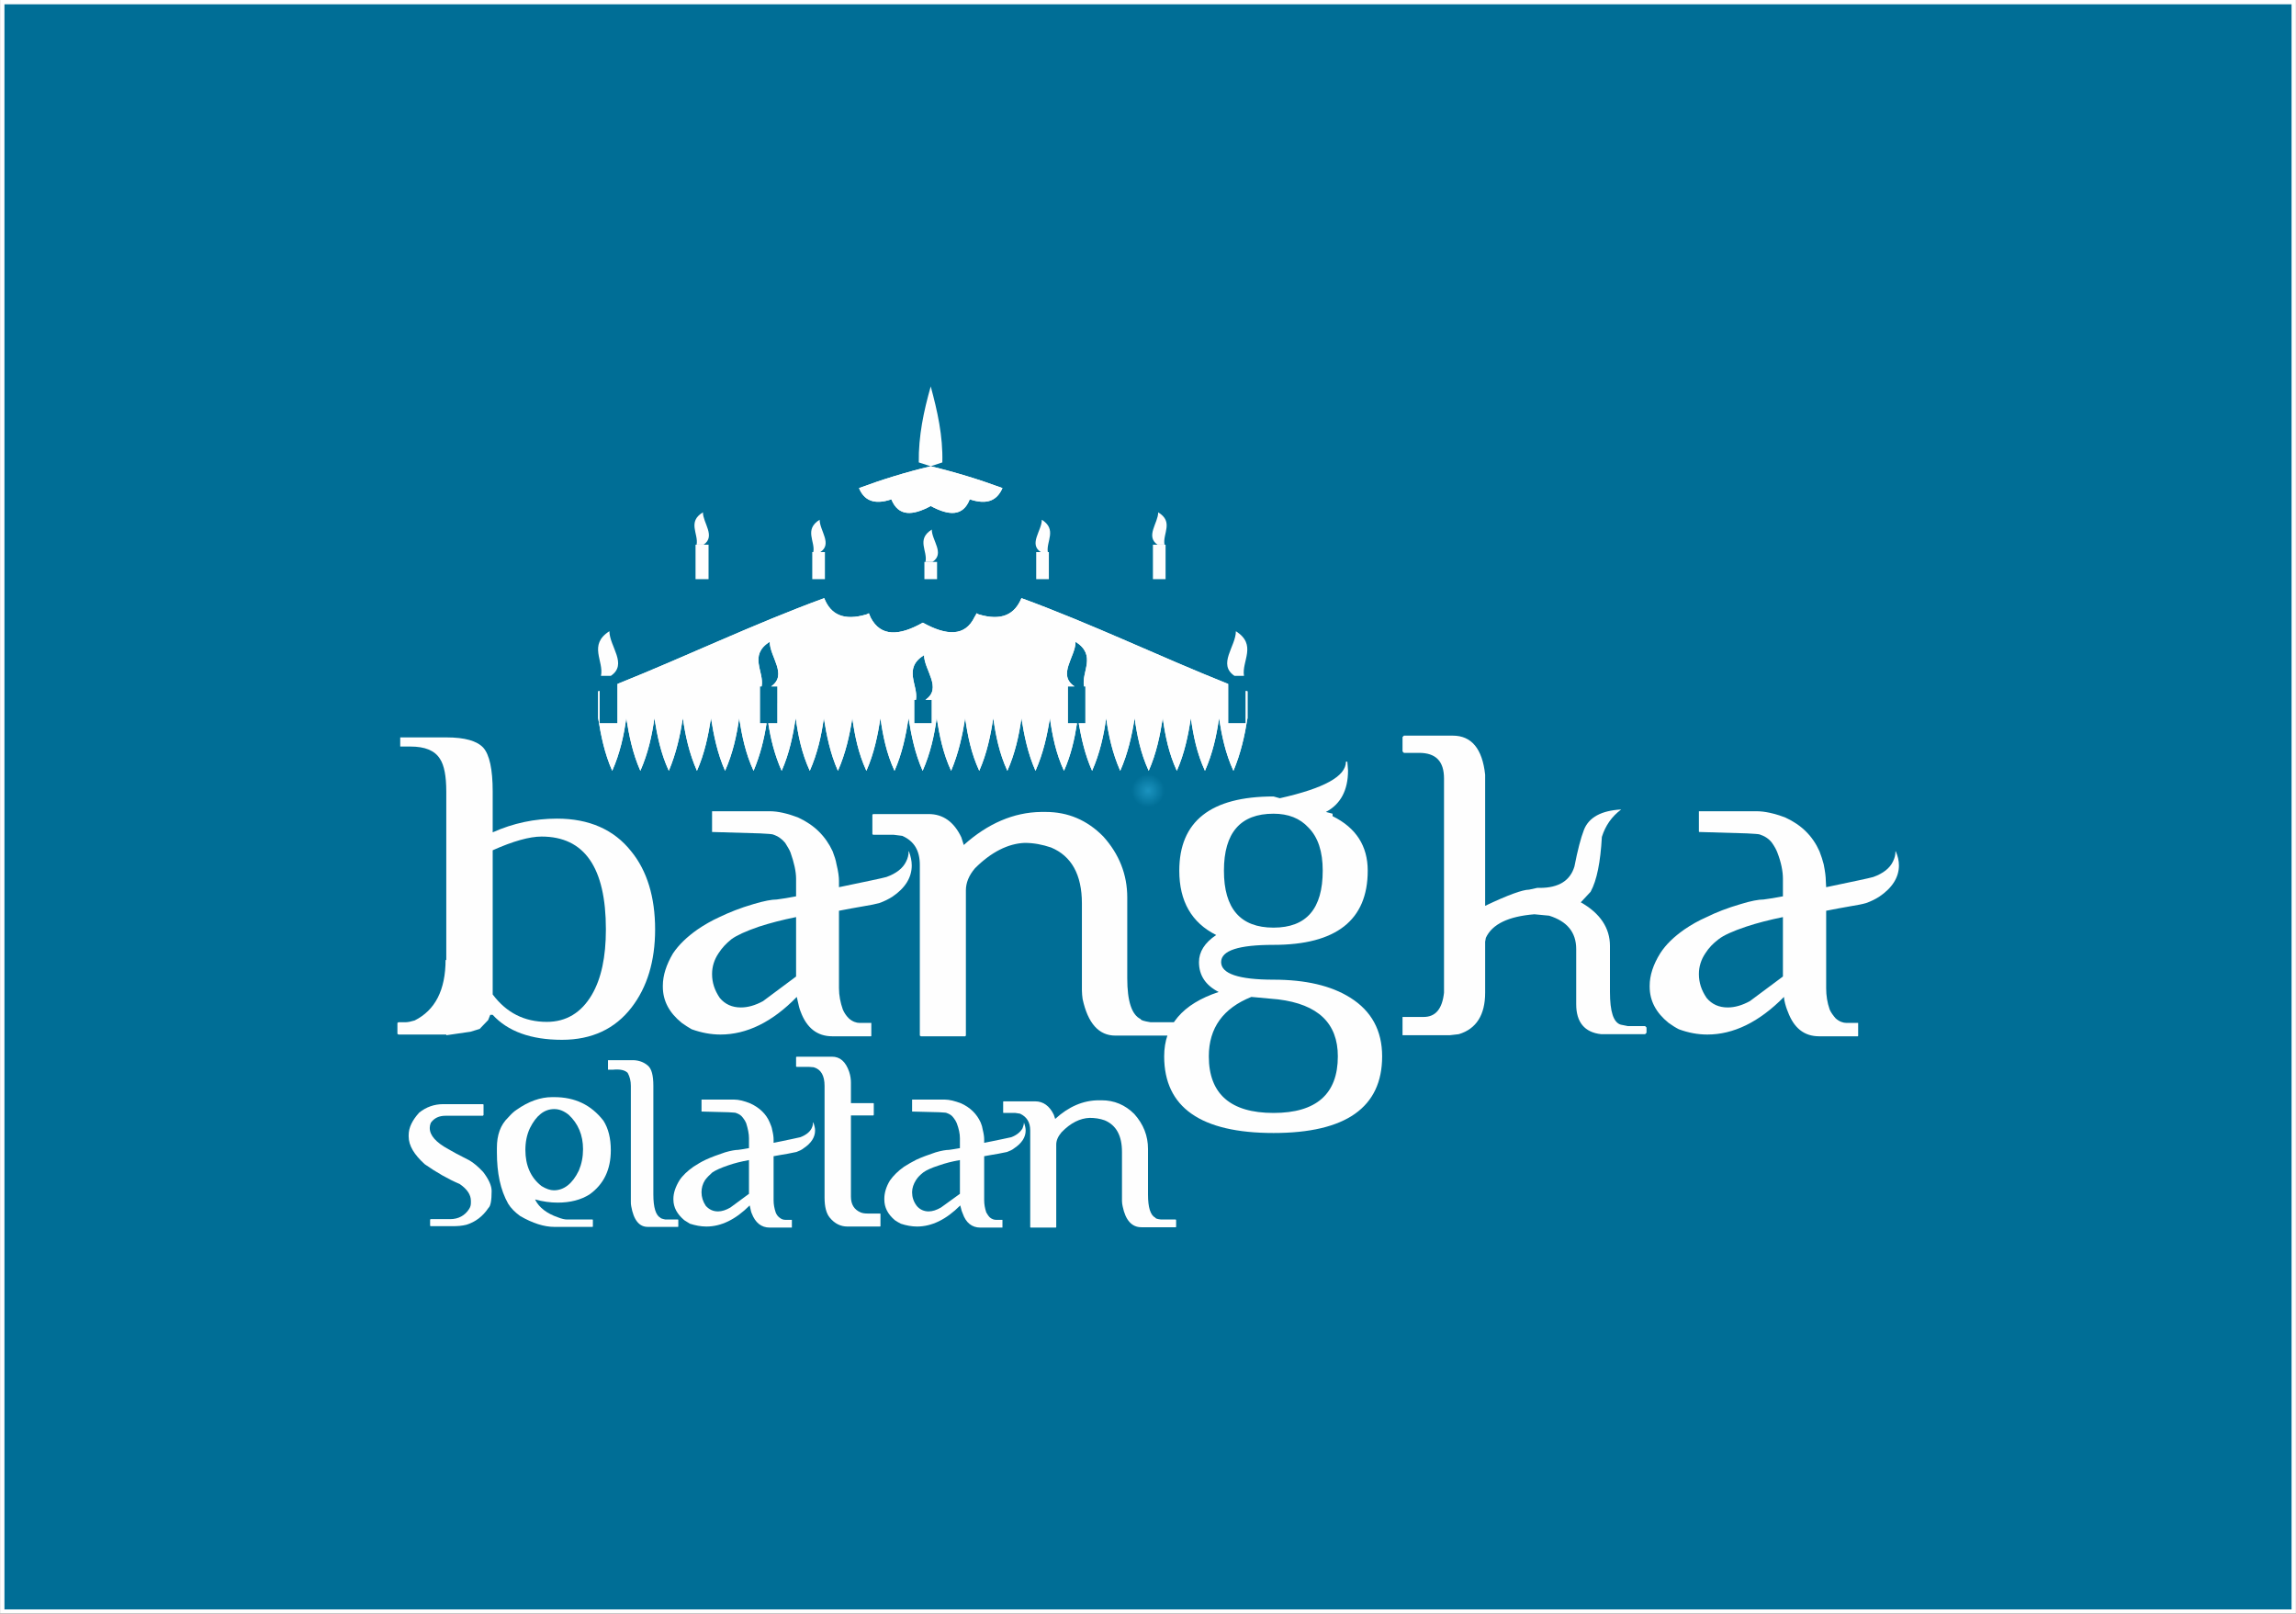 <?xml version="1.0" encoding="UTF-8"?>
<!DOCTYPE svg PUBLIC "-//W3C//DTD SVG 1.1//EN" "http://www.w3.org/Graphics/SVG/1.1/DTD/svg11.dtd">
<!-- Creator: CorelDRAW X7 -->
<svg xmlns="http://www.w3.org/2000/svg" xml:space="preserve" width="69.469mm" height="48.824mm" version="1.1" style="shape-rendering:geometricPrecision; text-rendering:geometricPrecision; image-rendering:optimizeQuality; fill-rule:evenodd; clip-rule:evenodd"
viewBox="0 0 6530 4590"
 xmlns:xlink="http://www.w3.org/1999/xlink">
 <rect x="0" y="0" width="6530" height="4590" fill="#333333" stroke="none"/>
 <defs>
  <style type="text/css">
   <![CDATA[
    .str0 {stroke:#FEFEFE;stroke-width:12.408}
    .fil1 {fill:none}
    .fil2 {fill:#FEFEFE}
    .fil3 {fill:#FEFEFE;fill-rule:nonzero}
    .fil0 {fill:url(#id0)}
   ]]>
  </style>
  <radialGradient id="id0" gradientUnits="userSpaceOnUse" gradientTransform="matrix(0.721 -0 -0 0.721 911 627)" cx="3265.14" cy="2249.03" r="65.181" fx="3265.14" fy="2249.03">
   <stop offset="0" style="stop-opacity:1; stop-color:#1B93BF"/>
   <stop offset="1" style="stop-opacity:1; stop-color:#006E96"/>
  </radialGradient>
 </defs>
 <g id="Layer_x0020_1">
  <polygon class="fil0" points="6,6 6524,6 6524,4583 6,4583 "/>
  <polygon class="fil1 str0" points="6,6 6524,6 6524,4583 6,4583 "/>
  <g id="_1959459656336">
   <g>
    <path class="fil2" d="M1701 1966l4 -1 0 92 51 0 0 -112c197,-79 386,-170 588,-244 18,46 55,66 121,46 -93,81 -178,165 -254,252l0 -47 -18 0c48,-33 -4,-84 -4,-127 -61,39 -15,85 -23,127l-5 0 0 105 19 0c-7,45 -18,90 -37,135 -23,-50 -33,-100 -41,-150 -7,50 -18,100 -40,150 -22,-50 -32,-100 -40,-150 -8,50 -18,100 -40,150 -22,-50 -33,-100 -40,-150 -8,50 -19,100 -40,150 -23,-50 -33,-100 -41,-150 -7,50 -18,100 -40,150 -22,-50 -32,-100 -40,-150 -7,50 -18,100 -40,150 -22,-50 -32,-100 -40,-150l0 0 0 -76 0 0zm764 -219c2,-1 4,-2 6,-3 2,5 4,9 5,12 29,56 82,52 148,15l0 67 0 -67 1 0c67,37 120,40 147,-17 2,-3 4,-6 5,-10 2,1 4,2 6,3 93,81 178,165 254,252l0 3 0 55 26 0c-7,45 -17,90 -37,135 -23,-50 -33,-100 -40,-150 -8,50 -19,100 -41,150 -22,-50 -32,-100 -40,-150 -7,50 -18,100 -40,150 -23,-50 -33,-100 -40,-150 -8,50 -18,100 -40,150 -23,-50 -33,-100 -40,-150 -8,50 -19,100 -40,150 -23,-50 -33,-100 -41,-150 -7,50 -18,100 -40,150 -22,-50 -32,-100 -40,-150 -8,50 -18,100 -40,150 -23,-50 -33,-100 -40,-150 -8,50 -18,100 -40,150 -23,-50 -33,-100 -40,-150 -8,50 -19,100 -41,150 -22,-50 -32,-100 -40,-150 -7,50 -18,100 -40,150 -23,-50 -33,-100 -40,-150 -8,50 -18,100 -40,150 -20,-45 -31,-90 -38,-135l26 0 0 -49 0 -9c76,-87 161,-171 254,-252l0 0zm318 0c66,20 103,0 122,-46 202,74 390,165 588,244l0 112 50 0 0 -92 5 1 0 76 0 0c-8,50 -19,100 -40,150 -23,-50 -33,-100 -41,-150 -7,50 -18,100 -40,150 -23,-50 -33,-100 -40,-150 -8,50 -18,100 -40,150 -23,-50 -33,-100 -40,-150 -8,50 -18,100 -40,150 -23,-50 -33,-100 -40,-150 -8,50 -19,100 -41,150 -22,-50 -33,-100 -40,-150 -7,50 -18,100 -40,150 -20,-45 -30,-90 -38,-135l19 0 0 -105 -4 0c-8,-42 37,-88 -24,-127 0,43 -53,94 -3,127l-19 0 0 47c-76,-87 -161,-171 -254,-252l0 0zm-178 243c7,-42 -38,-89 23,-127 0,42 53,94 4,127l18 0 0 67 -50 0 0 -67 5 0 0 0z"/>
    <path id="_1" class="fil2" d="M1701 1966l4 -1 0 92 51 0 0 -112c197,-79 386,-170 588,-244 18,46 55,66 121,46 -93,81 -178,165 -254,252l0 -47 -18 0c48,-33 -4,-84 -4,-127 -61,39 -15,85 -23,127l-5 0 0 105 19 0c-7,45 -18,90 -37,135 -23,-50 -33,-100 -41,-150 -7,50 -18,100 -40,150 -22,-50 -32,-100 -40,-150 -8,50 -18,100 -40,150 -22,-50 -33,-100 -40,-150 -8,50 -19,100 -40,150 -23,-50 -33,-100 -41,-150 -7,50 -18,100 -40,150 -22,-50 -32,-100 -40,-150 -7,50 -18,100 -40,150 -22,-50 -32,-100 -40,-150l0 0 0 -76 0 0zm764 -219c2,-1 4,-2 6,-3 2,5 4,9 5,12 29,56 82,52 148,15l0 67 0 -67 1 0c67,37 120,40 147,-17 2,-3 4,-6 5,-10 2,1 4,2 6,3 93,81 178,165 254,252l0 3 0 55 26 0c-7,45 -17,90 -37,135 -23,-50 -33,-100 -40,-150 -8,50 -19,100 -41,150 -22,-50 -32,-100 -40,-150 -7,50 -18,100 -40,150 -23,-50 -33,-100 -40,-150 -8,50 -18,100 -40,150 -23,-50 -33,-100 -40,-150 -8,50 -19,100 -40,150 -23,-50 -33,-100 -41,-150 -7,50 -18,100 -40,150 -22,-50 -32,-100 -40,-150 -8,50 -18,100 -40,150 -23,-50 -33,-100 -40,-150 -8,50 -18,100 -40,150 -23,-50 -33,-100 -40,-150 -8,50 -19,100 -41,150 -22,-50 -32,-100 -40,-150 -7,50 -18,100 -40,150 -23,-50 -33,-100 -40,-150 -8,50 -18,100 -40,150 -20,-45 -31,-90 -38,-135l26 0 0 -49 0 -9c76,-87 161,-171 254,-252l0 0zm318 0c66,20 103,0 122,-46 202,74 390,165 588,244l0 112 50 0 0 -92 5 1 0 76 0 0c-8,50 -19,100 -40,150 -23,-50 -33,-100 -41,-150 -7,50 -18,100 -40,150 -23,-50 -33,-100 -40,-150 -8,50 -18,100 -40,150 -23,-50 -33,-100 -40,-150 -8,50 -18,100 -40,150 -23,-50 -33,-100 -40,-150 -8,50 -19,100 -41,150 -22,-50 -33,-100 -40,-150 -7,50 -18,100 -40,150 -20,-45 -30,-90 -38,-135l19 0 0 -105 -4 0c-8,-42 37,-88 -24,-127 0,43 -53,94 -3,127l-19 0 0 47c-76,-87 -161,-171 -254,-252l0 0zm-178 243c7,-42 -38,-89 23,-127 0,42 53,94 4,127l18 0 0 67 -50 0 0 -67 5 0 0 0z"/>
    <path id="_2" class="fil1" d="M2088 1804l95 25m6 2l144 38m0 0l266 71m54 14l333 88m0 1l51 13m3 1l22 6m7 2l70 18m15 4l61 16m24 7l51 13m35 10l40 10m48 13l25 7m64 17l10 2m-352 -378l-95 25m-7 2l-143 38m0 0l-264 70m-49 13l-339 90m0 1l-52 13m-3 1l-22 6m-8 2l-69 18m-15 4l-61 16m-24 7l-51 13m-35 10l-40 10m-48 13l-26 7m-63 17l-9 2"/>
    <path class="fil2" d="M1709 1922c9,-42 -37,-88 24,-127 0,43 53,94 4,127l-28 0z"/>
    <path class="fil2" d="M3538 1922c-7,-42 38,-88 -23,-127 0,43 -53,94 -4,127l27 0 0 0z"/>
    <path class="fil2" d="M2443 1388c65,-24 132,-45 204,-62 71,17 139,38 204,62 -15,34 -42,49 -93,32 -19,49 -59,47 -111,19 -52,28 -92,30 -112,-19 -50,17 -78,2 -92,-32z"/>
    <path id="_1_0" class="fil2" d="M2443 1388c65,-24 132,-45 204,-62 71,17 139,38 204,62 -15,34 -42,49 -93,32 -19,49 -59,47 -111,19 -52,28 -92,30 -112,-19 -50,17 -78,2 -92,-32z"/>
    <path id="_2_1" class="fil1" d="M2536 1356l218 71m3 -71l-218 72"/>
    <polygon class="fil2" points="1978,1549 2015,1549 2015,1647 1978,1647 "/>
    <path class="fil2" d="M1981 1549c6,-31 -27,-65 18,-92 0,30 37,68 2,92l-20 0z"/>
    <polygon class="fil2" points="3315,1549 3279,1549 3279,1647 3315,1647 "/>
    <path class="fil2" d="M3312 1549c-6,-31 27,-65 -18,-92 0,30 -37,68 -2,92l20 0z"/>
    <polygon class="fil2" points="2310,1570 2346,1570 2346,1647 2310,1647 "/>
    <path class="fil2" d="M2313 1570c6,-30 -27,-64 18,-92 0,31 37,69 2,92l-20 0z"/>
    <polygon class="fil2" points="2983,1570 2947,1570 2947,1647 2983,1647 "/>
    <path class="fil2" d="M2980 1570c-5,-30 27,-64 -17,-92 0,31 -38,69 -3,92l20 0 0 0z"/>
    <polygon class="fil2" points="2629,1598 2665,1598 2665,1647 2629,1647 "/>
    <path class="fil2" d="M2632 1598c7,-31 -27,-64 18,-92 0,31 38,68 2,92l-20 0z"/>
    <path class="fil2" d="M2613 1315c-1,-75 14,-146 34,-216 19,70 35,141 33,216l-33 11 -34 -11z"/>
   </g>
   <g>
    <path class="fil3" d="M1570 3120l6 0c59,0 105,22 140,67 14,22 21,50 21,84 0,55 -20,97 -61,126 -24,15 -54,23 -90,23 -21,0 -43,-3 -64,-9l0 1c11,22 33,39 65,50 10,4 19,6 25,6l73 0 1 1 0 19 -1 1 -109 0c-28,0 -61,-10 -97,-31 -15,-11 -26,-22 -34,-35 -22,-39 -32,-87 -32,-146l0 -13c0,-36 10,-65 32,-86 8,-9 16,-17 24,-22 34,-24 68,-36 101,-36zm-76 150c0,44 15,79 46,103 13,8 25,12 35,12 29,0 53,-19 71,-56 8,-19 12,-39 12,-61 0,-40 -14,-73 -41,-98 -14,-11 -27,-16 -41,-16 -28,0 -51,18 -69,54 -9,19 -13,40 -13,62z"/>
    <path class="fil3" d="M2594 3127l93 0c13,0 29,4 47,11 26,12 44,30 55,54 3,7 5,14 6,21 3,12 4,21 4,27l0 10c44,-9 69,-14 77,-16 16,-6 26,-15 32,-25 2,-6 4,-11 4,-15l0 -2 0 0c3,8 5,16 5,23 0,19 -11,36 -32,50 -6,5 -13,8 -21,11 -6,1 -14,3 -25,5 -14,2 -27,5 -40,7l0 125c0,12 2,23 6,35 3,5 6,10 10,14 6,5 12,7 18,7l18 0 0 1 0 20 0 1 -63 0c-24,0 -41,-14 -50,-40 -2,-4 -4,-10 -6,-19l-1 -4c-40,40 -81,60 -123,60 -15,0 -31,-3 -46,-8 -6,-3 -11,-6 -17,-10 -20,-17 -30,-36 -30,-59l0 -2c0,-16 5,-34 16,-52 10,-14 23,-27 40,-39 11,-7 23,-14 35,-20 15,-7 34,-14 55,-21 17,-5 30,-7 38,-7 9,-1 19,-3 31,-5l0 -28c0,-13 -3,-27 -9,-43 -2,-5 -5,-10 -9,-15 -5,-7 -11,-11 -20,-14 -1,-1 -8,-1 -20,-2l-78 -2 0 0 0 -33 0 -1zm0 263l0 1c0,13 4,26 13,38 8,10 20,16 34,16 11,0 23,-4 35,-11l54 -39 0 -96c-23,4 -42,9 -59,15 -22,7 -37,14 -45,20 -9,7 -16,14 -21,22 -7,11 -11,23 -11,34z"/>
    <path class="fil3" d="M1995 3127l93 0c13,0 29,4 46,11 26,12 45,30 55,54 3,7 6,14 7,21 3,12 4,21 4,27l0 10c43,-9 69,-14 76,-16 16,-6 27,-15 32,-25 3,-6 4,-11 4,-15l0 -2 1 0c3,8 5,16 5,23 0,19 -11,36 -32,50 -6,5 -13,8 -21,11 -6,1 -14,3 -25,5 -14,2 -27,5 -40,7l0 125c0,12 2,23 6,35 2,5 5,10 10,14 6,5 11,7 18,7l18 0 0 1 0 20 0 1 -63 0c-24,0 -41,-14 -51,-40 -2,-4 -3,-10 -5,-19l-1 -4c-40,40 -81,60 -123,60 -16,0 -31,-3 -47,-8 -5,-3 -10,-6 -16,-10 -20,-17 -31,-36 -31,-59l0 -2c0,-16 6,-34 17,-52 9,-14 23,-27 40,-39 11,-7 22,-14 35,-20 15,-7 34,-14 55,-21 17,-5 30,-7 37,-7 9,-1 20,-3 31,-5l0 -28c0,-13 -3,-27 -8,-43 -2,-5 -5,-10 -9,-15 -5,-7 -11,-11 -20,-14 -1,-1 -8,-1 -21,-2l-77 -2 0 0 0 -33 0 -1zm0 263l0 1c0,13 4,26 12,38 9,10 20,16 35,16 11,0 23,-4 35,-11l53 -39 0 -96c-22,4 -42,9 -59,15 -21,7 -36,14 -45,20 -8,7 -15,14 -21,22 -7,11 -10,23 -10,34z"/>
    <path class="fil3" d="M3125 3129l8 0c36,0 67,13 93,39 26,29 39,62 39,99l0 130c0,37 7,59 21,66 0,2 6,4 16,5l42 0 1 2 0 19 -1 1 -98 0c-27,0 -45,-20 -53,-59 -1,-5 -2,-10 -2,-15l0 -140c0,-46 -16,-76 -49,-90 -14,-5 -28,-7 -43,-7 -27,1 -54,14 -80,41 -10,12 -15,23 -15,35l0 235 -1 1 -72 0 -1 -1 0 -275c0,-24 -10,-39 -29,-48l-13 -2 -34 0 -1 -1 0 -31 1 -1 90 0c23,0 41,13 53,38l4 12c38,-35 80,-53 124,-53z"/>
    <path class="fil3" d="M2266 3005l100 0c23,0 39,14 49,43 4,12 5,23 5,31l0 58 64 0 1 1 0 32 -1 2 -64 0 0 231c0,22 9,37 28,45 5,2 11,3 19,3l36 0 1 1 0 35 -1 1 -93 0c-19,0 -36,-8 -50,-25 -10,-12 -15,-31 -15,-57l0 -318c0,-29 -10,-47 -31,-53l-13 -1 -35 0 -2 -1 0 -27 2 -1z"/>
    <path class="fil3" d="M1794 3088c0,-14 -3,-26 -9,-37 -8,-8 -22,-11 -42,-9l-14 0 0 -27 65 0c19,-1 35,4 48,15 11,9 16,28 16,58l0 309c0,37 7,59 20,66 0,1 4,3 14,5l36 0 1 1 0 19 -1 1 -86 0c-24,0 -40,-19 -47,-59 -1,-4 -1,-9 -1,-14l0 -328z"/>
    <path class="fil3" d="M1260 3140l113 0 2 1 0 30 -2 2 -106 0c-18,0 -32,6 -42,20 -2,5 -3,10 -3,14l0 1c0,21 18,41 53,60 10,6 30,17 60,32 12,7 25,18 39,33 16,21 24,39 24,54 0,27 -3,43 -9,48 -16,24 -37,40 -63,48 -12,3 -25,4 -38,4l-63 0 -2 -1 0 -18 2 -1 55 0c23,0 42,-10 54,-29 4,-6 5,-12 5,-17l0 -6c0,-17 -10,-33 -32,-48 -33,-14 -66,-33 -99,-56 -30,-27 -46,-53 -46,-79l0 -4c0,-21 10,-42 30,-64 20,-16 43,-24 68,-24z"/>
   </g>
   <g>
    <path class="fil3" d="M2025 2307l164 0c23,0 50,6 81,18 46,21 78,53 98,96 5,13 9,25 11,37 5,20 7,36 7,47l0 18c76,-16 121,-25 135,-29 28,-10 47,-25 56,-44 5,-10 7,-19 7,-27l0 -2 1 0c5,14 8,27 8,40 0,34 -18,64 -55,89 -11,7 -23,13 -37,18 -11,3 -25,6 -44,9 -25,4 -49,9 -71,13l0 220c0,21 4,41 11,61 4,9 9,17 17,25 10,9 21,13 31,13l32 0 1 0 0 37 -1 1 -110 0c-43,0 -73,-24 -90,-70 -3,-7 -6,-18 -9,-33l-2 -9c-70,72 -143,107 -217,107 -27,0 -54,-5 -82,-15 -9,-5 -18,-11 -28,-18 -36,-29 -54,-63 -54,-103l0 -3c0,-29 10,-60 29,-92 17,-25 40,-47 70,-68 19,-13 40,-25 62,-35 27,-13 59,-26 97,-37 30,-9 52,-13 66,-13 16,-2 34,-5 55,-9l0 -50c0,-21 -6,-47 -16,-75 -3,-8 -9,-17 -15,-27 -9,-11 -20,-19 -35,-24 -3,-1 -15,-2 -36,-3l-137 -4 0 -1 0 -58 0 0zm0 463l0 0c0,24 7,46 22,68 15,18 35,27 60,27 20,0 41,-6 63,-18l94 -70 0 -169c-40,8 -74,17 -105,27 -38,13 -64,25 -79,36 -15,12 -27,25 -36,39 -13,19 -19,39 -19,60z"/>
    <path class="fil3" d="M4833 2307l163 0c23,0 51,6 82,18 46,21 78,53 97,96 5,13 9,25 12,37 4,20 6,36 6,47l1 18c76,-16 120,-25 134,-29 28,-10 47,-25 56,-44 5,-10 7,-19 7,-27l0 -2 1 0c6,14 9,27 9,40 0,34 -19,64 -56,89 -11,7 -23,13 -37,18 -10,3 -25,6 -44,9 -25,4 -48,9 -70,13l0 220c0,21 3,41 10,61 4,9 10,17 17,25 10,9 21,13 31,13l32 0 1 0 0 37 -1 1 -110 0c-43,0 -72,-24 -89,-70 -3,-7 -7,-18 -10,-33l-1 -9c-71,72 -144,107 -218,107 -27,0 -54,-5 -81,-15 -10,-5 -19,-11 -29,-18 -36,-29 -54,-63 -54,-103l0 -3c0,-29 10,-60 30,-92 16,-25 39,-47 69,-68 19,-13 40,-25 63,-35 26,-13 59,-26 97,-37 29,-9 51,-13 65,-13 16,-2 34,-5 55,-9l0 -50c0,-21 -5,-47 -16,-75 -3,-8 -8,-17 -15,-27 -8,-11 -20,-19 -35,-24 -3,-1 -15,-2 -36,-3l-136 -4 -1 -1 0 -58 1 0zm-1 463l0 0c0,24 7,46 22,68 15,18 35,27 60,27 20,0 41,-6 63,-18l94 -70 0 -169c-39,8 -74,17 -104,27 -39,13 -65,25 -79,36 -16,12 -28,25 -37,39 -13,19 -19,39 -19,60z"/>
    <path class="fil3" d="M1269 2942l-136 0 -3 -2 0 -31 3 -2 21 0c6,0 15,-2 25,-5 58,-29 88,-86 88,-173l2 2 0 -480c0,-44 -6,-75 -18,-93 -15,-24 -43,-35 -84,-35l-29 0 0 -26 131 0c53,0 87,10 105,29 18,20 27,62 27,125l0 116c58,-26 119,-39 183,-39 91,0 162,31 211,93 45,55 68,130 68,222 0,91 -23,165 -67,222 -47,61 -113,92 -198,92 -88,0 -154,-24 -197,-71l-7 0 -6 15c-10,10 -18,19 -24,25l-26 8 -69 10 0 -2zm132 -114c39,52 90,78 154,78 55,0 98,-26 128,-77 27,-46 40,-108 40,-186 0,-176 -61,-264 -183,-264 -34,0 -81,13 -139,39l0 410z"/>
    <path class="fil3" d="M3993 2092l139 0c53,0 84,37 92,111l0 243c0,19 0,62 0,130 65,-31 107,-46 125,-46l23 -5 7 0c55,0 87,-21 99,-61 9,-46 18,-81 27,-104 14,-36 50,-55 106,-58 -27,20 -45,46 -55,78 -4,71 -14,123 -32,156l-28 30c55,31 83,73 83,124l0 131c0,56 10,87 31,93l20 4 49 0 4 4 0 15 -4 4 -125 0c-47,-5 -71,-34 -71,-85l0 -157c0,-48 -26,-79 -77,-95l-42 -4c-74,6 -120,28 -138,67l-2 11 0 145c0,63 -25,103 -75,118l-26 3 -134 0 0 -5 0 -43 0 -4 60 0c34,0 53,-23 58,-69l0 -609c0,-49 -23,-73 -71,-73l-43 0 -4 -4 0 -41 4 -4z"/>
    <path class="fil3" d="M3640 2270c125,-28 188,-62 188,-104l4 0 2 25c0,56 -21,96 -63,118l19 5 0 7c67,33 100,85 100,155 0,141 -90,211 -268,211 -99,0 -149,16 -149,49 0,33 50,50 149,50 91,0 164,17 218,51 61,38 91,94 91,167 0,145 -103,218 -309,218 -207,0 -311,-73 -311,-218 0,-88 52,-149 155,-183 -37,-19 -56,-47 -56,-85 0,-29 16,-55 49,-77 -70,-35 -105,-96 -105,-183 0,-140 89,-211 268,-211l18 5zm-81 565c-80,32 -121,88 -121,169 0,107 62,161 184,161 122,0 183,-54 183,-161 0,-94 -56,-148 -170,-162l-76 -7zm162 -482c-24,-26 -57,-39 -99,-39 -94,0 -141,54 -141,162 0,108 47,162 141,162 94,0 140,-54 140,-162 0,-54 -13,-95 -41,-123z"/>
    <path class="fil3" d="M2961 2309l13 0c63,0 118,23 164,70 45,50 68,108 68,173l0 230c0,66 13,104 38,116 0,3 9,6 28,9l73 0 2 2 0 34 -2 2 -173 0c-47,0 -78,-35 -93,-104 -1,-8 -2,-16 -2,-25l0 -247c0,-82 -30,-135 -88,-159 -24,-8 -48,-13 -75,-13 -47,2 -95,26 -141,72 -18,21 -26,42 -26,63l0 413 -2 2 -126 0 -3 -2 0 -485c0,-41 -16,-68 -50,-83l-24 -3 -59 0 -2 -2 0 -55 2 -2 158 0c41,0 72,22 93,66l7 22c68,-61 142,-93 220,-94z"/>
   </g>
  </g>
 </g>
</svg>

